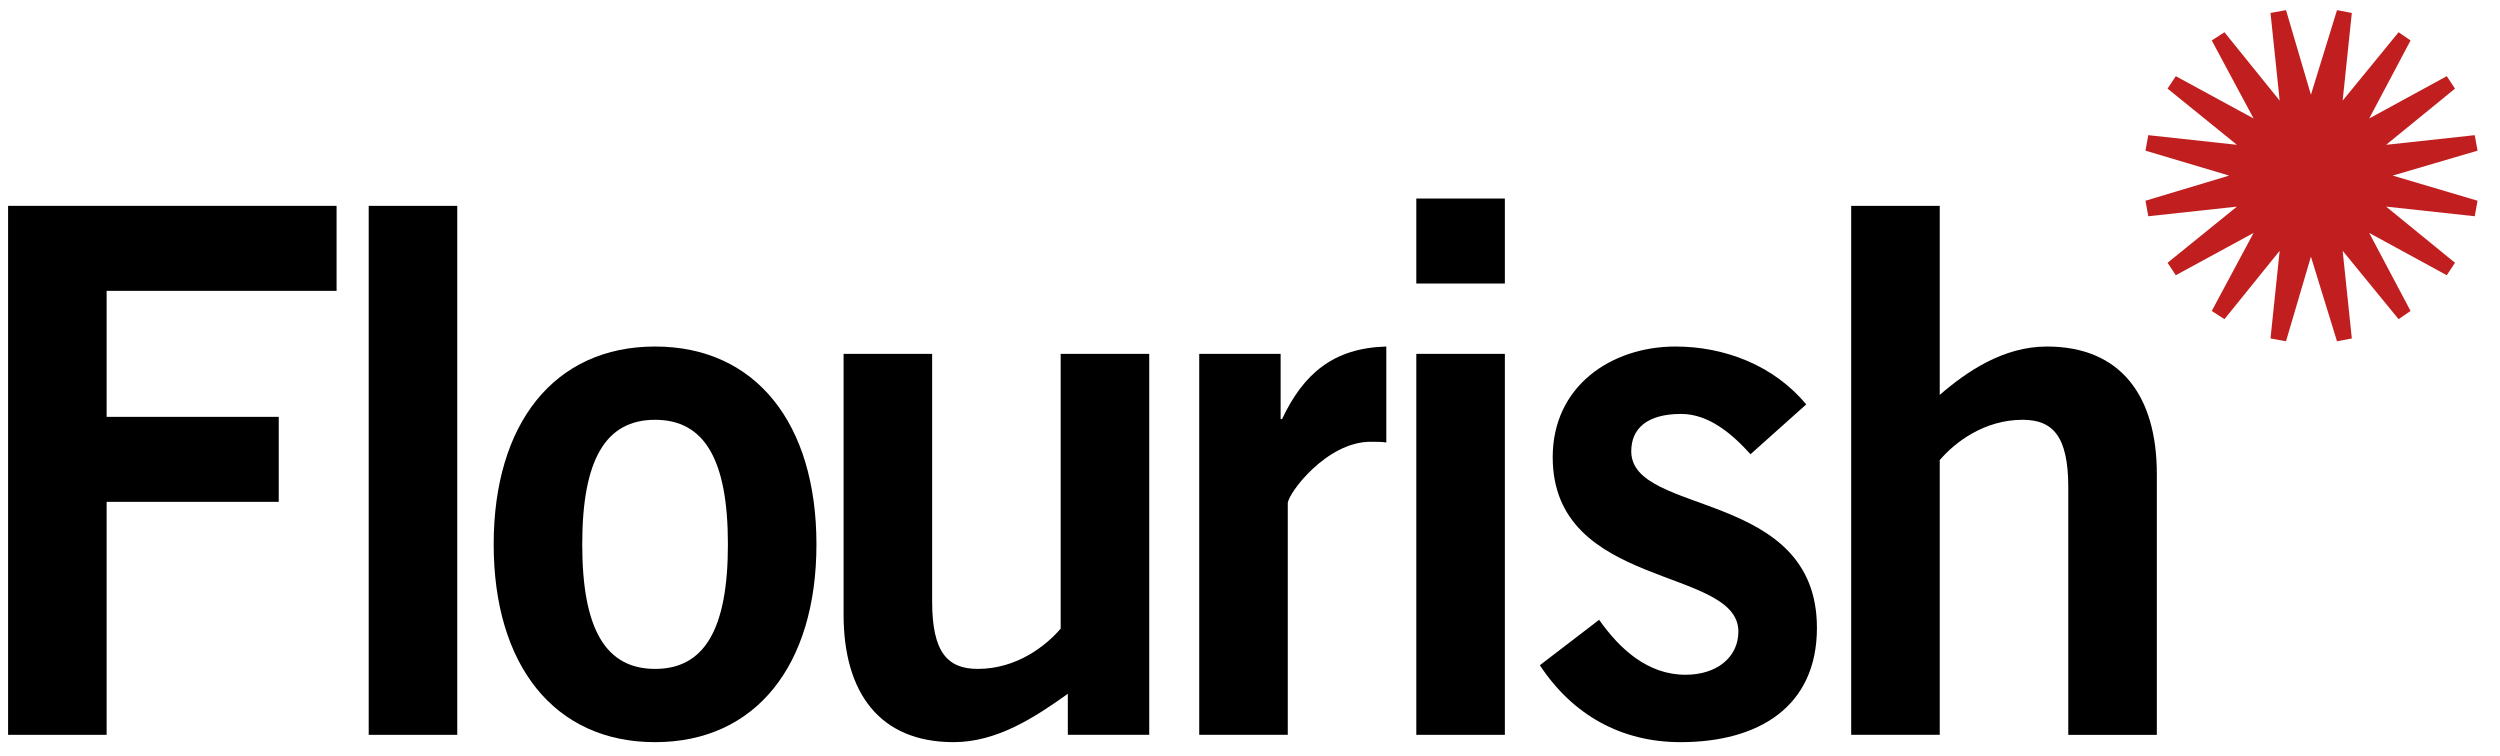 <?xml version="1.0" standalone="no"?><!DOCTYPE svg PUBLIC "-//W3C//DTD SVG 1.1//EN" "http://www.w3.org/Graphics/SVG/1.1/DTD/svg11.dtd"><svg width="100%" height="100%" viewBox="0 0 195 59" version="1.1" xmlns="http://www.w3.org/2000/svg" xmlns:xlink="http://www.w3.org/1999/xlink" xml:space="preserve" style="fill-rule:evenodd;clip-rule:evenodd;stroke-linejoin:round;stroke-miterlimit:1.414;"><path d="M8.317,57.317l0,-18.173l13.424,0l0,-6.629l-13.424,0l0,-9.829l17.936,0l0,-6.629l-25.622,0l0,41.26l7.686,0Z" style="fill:#000;fill-rule:nonzero;"/><rect x="28.759" y="16.057" width="6.907" height="41.26" style="fill:#000;fill-rule:nonzero;"/><path d="M56.777,42.459c0,6.629 -1.838,9.715 -5.682,9.715c-3.843,0 -5.681,-3.086 -5.681,-9.715c0,-6.629 1.838,-9.715 5.681,-9.715c3.844,0 5.682,3.086 5.682,9.715ZM38.507,42.459c0,9.429 4.734,15.429 12.588,15.429c7.854,0 12.588,-6 12.588,-15.429c0,-9.429 -4.734,-15.43 -12.588,-15.43c-7.854,0 -12.588,6.001 -12.588,15.43Z" style="fill:#000;fill-rule:nonzero;"/><path d="M82.733,27.601l0,21.43c-1.17,1.371 -3.453,3.143 -6.461,3.143c-2.34,0 -3.565,-1.257 -3.565,-5.258l0,-19.315l-6.907,0l0,20.344c0,6.057 2.785,9.943 8.578,9.943c3.398,0 6.35,-1.943 8.912,-3.771l0,3.2l6.35,0l0,-29.716l-6.907,0Z" style="fill:#000;fill-rule:nonzero;"/><path d="M100.446,57.317l0,-18.058c0,-0.743 3.008,-4.801 6.461,-4.801c0.501,0 0.891,0 1.225,0.057l0,-7.486c-4.121,0.115 -6.461,2.115 -8.132,5.658l-0.111,0l0,-5.086l-6.35,0l0,29.716l6.907,0Z" style="fill:#000;fill-rule:nonzero;"/><path d="M117.379,27.601l-6.907,0l0,29.716l6.907,0l0,-29.716ZM117.379,22.115l0,-6.629l-6.907,0l0,6.629l6.907,0Z" style="fill:#000;fill-rule:nonzero;"/><path d="M140.884,31.544c-2.506,-3.029 -6.35,-4.515 -10.193,-4.515c-5.013,0 -9.58,3.086 -9.58,8.629c0,10.344 14.482,8.515 14.482,13.601c0,2 -1.671,3.372 -4.122,3.372c-2.952,0 -5.125,-2 -6.74,-4.286l-4.623,3.543c2.562,3.886 6.35,6 10.973,6c6.071,0 10.639,-2.743 10.639,-8.914c0,-10.858 -14.482,-8.687 -14.482,-13.773c0,-1.771 1.225,-2.914 3.899,-2.914c2.172,0 4.01,1.6 5.403,3.143l4.344,-3.886Z" style="fill:#000;fill-rule:nonzero;"/><path d="M151.3,57.317l0,-21.43c1.17,-1.372 3.454,-3.143 6.462,-3.143c2.339,0 3.564,1.257 3.564,5.257l0,19.316l6.907,0l0,-20.344c0,-6.058 -2.785,-9.944 -8.578,-9.944c-3.397,0 -6.238,1.943 -8.355,3.772l0,-14.744l-6.907,0l0,41.26l6.907,0Z" style="fill:#000;fill-rule:nonzero;"/><path d="M186.632,13.696l6.617,1.961l-0.22,1.21l-6.911,-0.751l5.372,4.381l-0.642,0.971l-6.05,-3.3l3.226,6.086l-0.934,0.642l-4.363,-5.334l0.715,6.838l-1.156,0.219l-2.034,-6.599l-1.943,6.599l-1.21,-0.219l0.715,-6.838l-4.308,5.334l-0.99,-0.642l3.263,-6.086l-6.068,3.3l-0.641,-0.971l5.408,-4.381l-6.912,0.751l-0.22,-1.21l6.527,-1.961l-6.527,-1.944l0.22,-1.209l6.912,0.752l-5.408,-4.382l0.641,-0.972l6.068,3.3l-3.263,-6.086l0.99,-0.641l4.308,5.334l-0.715,-6.838l1.21,-0.22l1.943,6.6l2.034,-6.6l1.156,0.22l-0.715,6.838l4.363,-5.334l0.934,0.641l-3.226,6.086l6.05,-3.3l0.642,0.972l-5.372,4.382l6.911,-0.752l0.22,1.209l-6.617,1.944Z" style="fill:#c11f1f;fill-rule:nonzero;"/></svg>